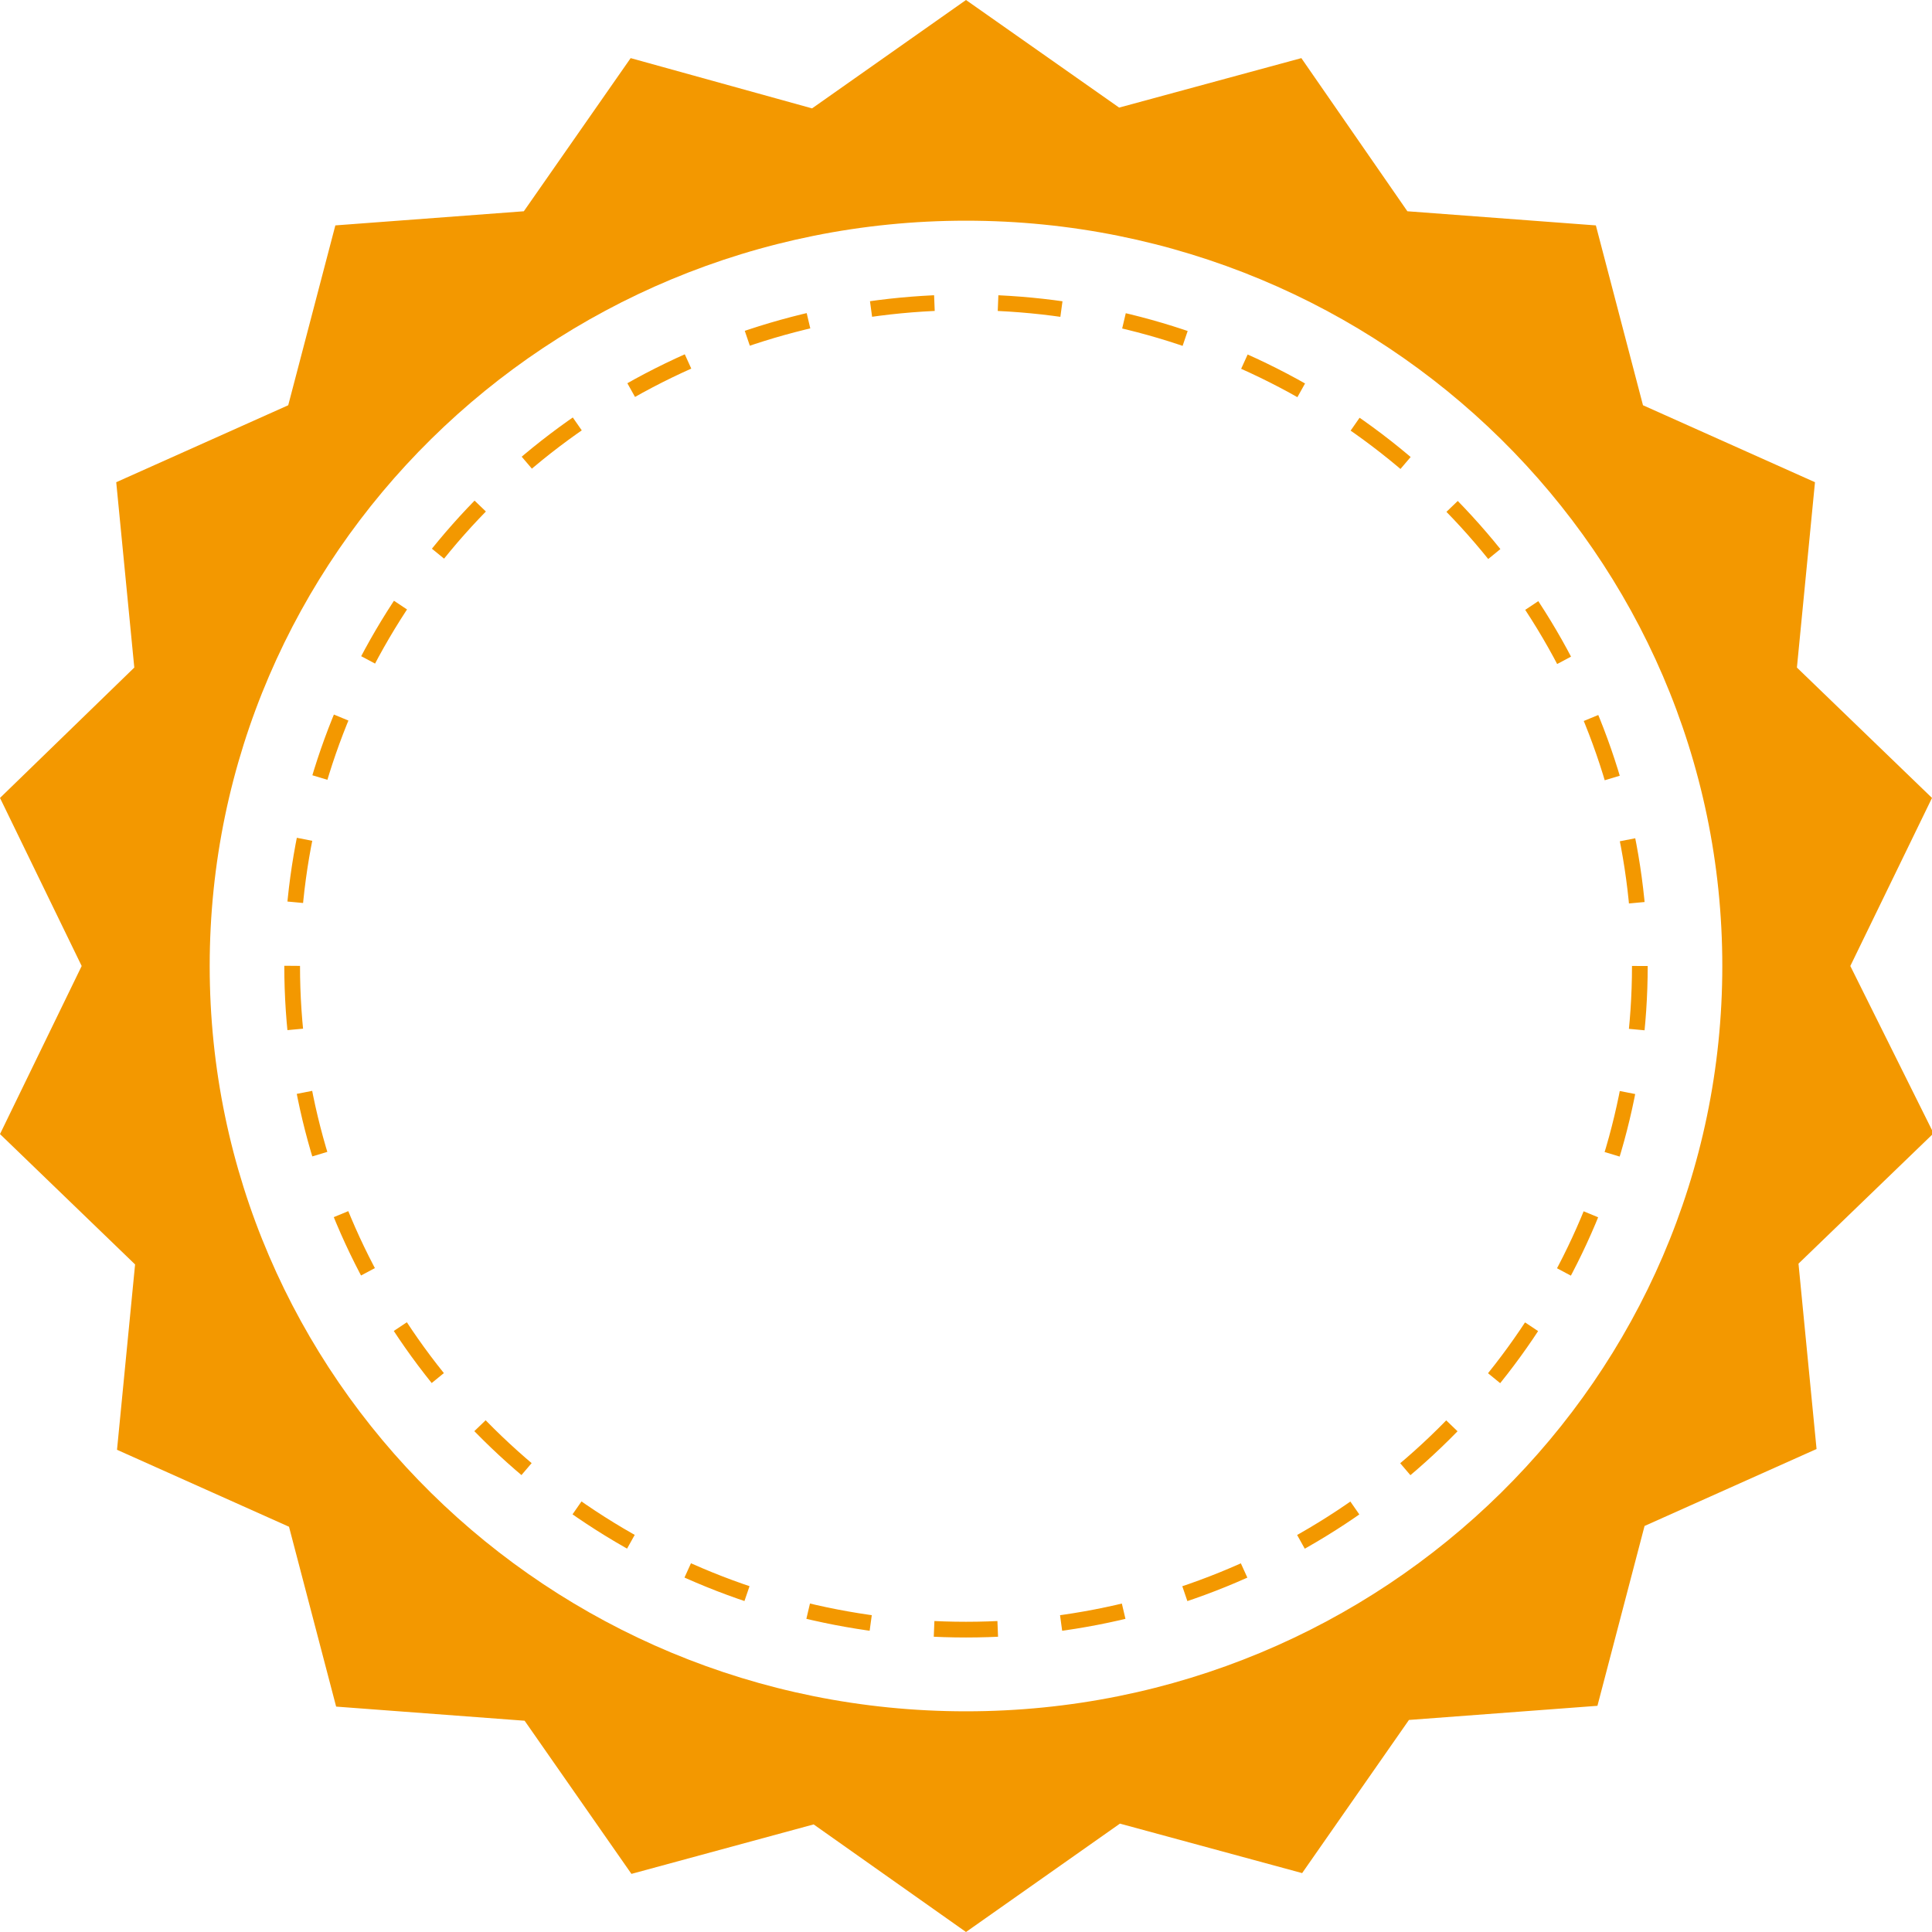 <?xml version="1.0" encoding="utf-8"?>
<!-- Generator: Adobe Illustrator 18.0.0, SVG Export Plug-In . SVG Version: 6.00 Build 0)  -->
<!DOCTYPE svg PUBLIC "-//W3C//DTD SVG 1.1//EN" "http://www.w3.org/Graphics/SVG/1.1/DTD/svg11.dtd">
<svg version="1.1" id="图层_1" xmlns="http://www.w3.org/2000/svg" xmlns:xlink="http://www.w3.org/1999/xlink" x="0px" y="0px"
	 viewBox="0 0 246 246" enable-background="new 0 0 246 246" xml:space="preserve">
<g>
	<path fill="#F39800" d="M235.6,123l10.4-21.4l-17.2-16.6l2.3-23.6l-21.9-9.8l-6-22.9l-24-1.8L165.7,7.4l-23.2,6.3L123,0l-19.6,13.8
		L80.3,7.4L66.7,26.9l-24,1.8l-6,22.9l-21.9,9.8l2.3,23.6L0,101.6L10.4,123L0,144.4l17.2,16.6l-2.3,23.6l21.9,9.8l6,22.9l24,1.8
		l13.6,19.5l23.2-6.3L123,246l19.6-13.8l23.2,6.3l13.6-19.5l24-1.8l6-22.9l21.9-9.8l-2.3-23.6l17.2-16.6L235.6,123z M123,217.9
		c-53.2,0-96.3-42.5-96.3-94.9c0-52.4,43.1-94.9,96.3-94.9s96.3,42.5,96.3,94.9C219.3,175.4,176.2,217.9,123,217.9z"/>
	<g>
		
			<ellipse fill="none" stroke="#F39800" stroke-width="2" stroke-miterlimit="10" stroke-dasharray="8.107,8.107" cx="123" cy="123" rx="85.8" ry="84.5"/>
	</g>
</g>
</svg>
